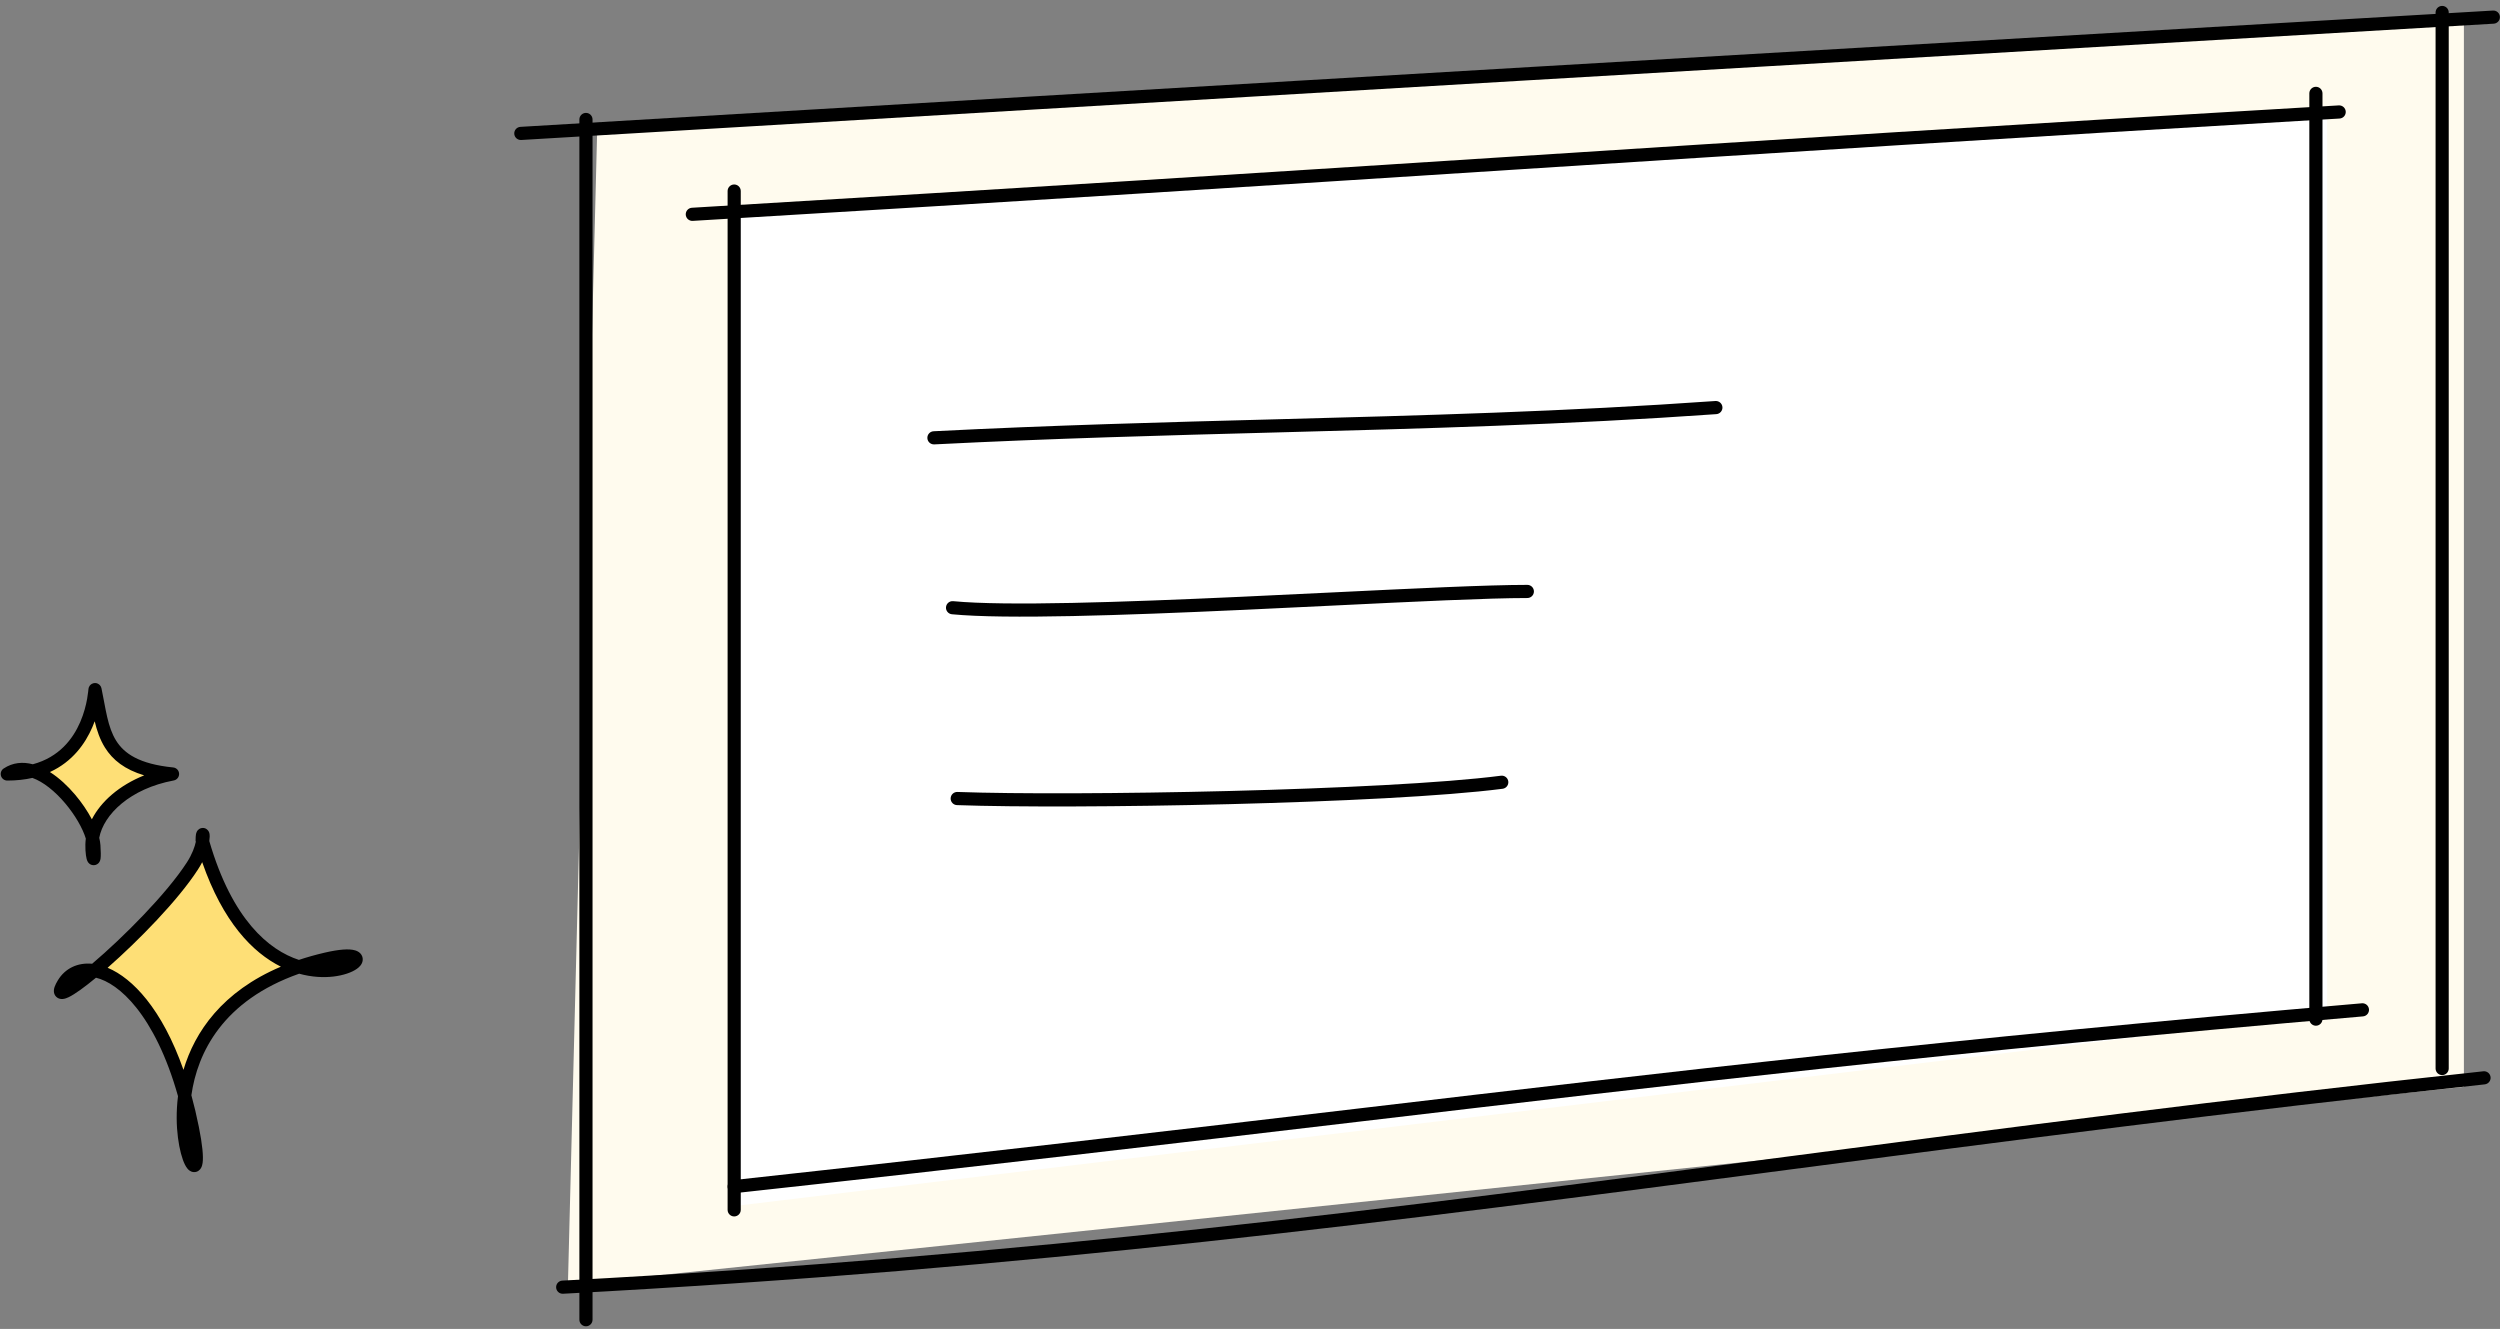 <svg fill="none" height="101" viewBox="0 0 190 101" width="190" xmlns="http://www.w3.org/2000/svg"><rect x="0" y="0" width="190" height="101" fill="#808080" stroke="none"/><path d="m45.379 10.185 141.877-8.498v80.915l-144.094 15.038z" fill="#fffbee"/><path d="m56.049 16.546 120.81-7.715v68.256l-120.81 14.541z" fill="#fff"/><g clip-rule="evenodd" fill="#000" fill-rule="evenodd"><path d="m189.992 1.272c.016.276-.194.512-.47.528-48.438 2.829-96.522 5.657-149.909 8.839-.276.016-.512-.194-.529-.469-.016-.276.194-.512.469-.529 53.388-3.182 101.473-6.01 149.911-8.839.276-.016.512.194.528.47z"/><path d="m178.276 8.481c.016.276-.194.512-.47.528-25.019 1.461-43.332 2.639-62.548 3.874-17.997 1.157-36.784 2.365-62.612 3.904-.276.016-.512-.194-.529-.469-.016-.276.194-.512.469-.529 25.808-1.538 44.6-2.746 62.602-3.904 19.226-1.236 37.551-2.414 62.56-3.875.275-.016.512.194.528.47z"/><path d="m180.043 76.705c.023.275-.18.517-.456.541-31.737 2.74-51.817 5.11-76.447 8.018-13.504 1.594-28.376 3.35-47.288 5.416-.275.03-.521-.168-.551-.443s.168-.521.443-.551c18.892-2.064 33.758-3.819 47.261-5.413 24.642-2.909 44.744-5.282 76.496-8.023.276-.024.518.18.542.455z"/><path d="m189.284 81.861c.029.275-.17.521-.444.551-19.514 2.102-36.56 4.339-52.901 6.484-29.83 3.916-57.308 7.522-93.147 9.429-.276.015-.511-.197-.526-.473-.015-.276.197-.511.473-.526 35.804-1.904 63.217-5.503 93.02-9.415 16.346-2.146 33.411-4.386 52.974-6.493.274-.03.521.169.551.444z"/><path d="m185.604.449c.277 0 .5.224.5.5v80.258c0 .276-.223.5-.5.5-.276 0-.5-.224-.5-.5v-80.258c0-.276.224-.5.5-.5z"/><path d="m44.533 8.58c.276 0 .5.224.5.5v91.219c0 .276-.224.5-.5.5s-.5-.224-.5-.5v-91.219c0-.276.224-.5.5-.5z"/><path d="m55.798 14.02c.276 0 .5.224.5.5v77.43c0 .276-.224.5-.5.5-.276 0-.5-.224-.5-.5v-77.43c0-.276.224-.5.5-.5z"/><path d="m176.009 6.596c.276 0 .5.224.5.5v70.359c0 .276-.224.5-.5.5s-.5-.224-.5-.5v-70.359c0-.276.224-.5.5-.5z"/><path d="m130.905 30.941c.019.275-.188.514-.464.534-11.373.805-22.317 1.096-33.475 1.392-8.438.224-16.999.452-25.961.907-.276.014-.511-.198-.525-.474-.014-.276.198-.511.474-.525 9.024-.459 17.596-.686 26.031-.909 11.125-.295 22.012-.583 33.386-1.389.275-.019.514.188.534.464z"/><path d="m94.246 46.359c-8.874.406-17.803.719-21.9.325-.275-.026-.476-.271-.45-.545s.271-.476.545-.45c4.008.385 12.851.079 21.758-.328 2.348-.107 4.7-.222 6.964-.332 6.292-.306 11.91-.579 14.915-.579.277 0 .5.224.5.5 0 .276-.223.5-.5.5-2.978 0-8.555.271-14.835.577-2.271.11-4.633.225-6.998.334z"/><path d="m114.63 59.387c.036.274-.158.525-.431.56-8.814 1.142-32.656 1.561-41.469 1.242-.276-.01-.491-.242-.481-.518s.242-.492.518-.482c8.79.319 32.57-.103 41.304-1.234.274-.035.525.158.56.432z"/></g><path d="m14.625 65.811c.486-.753.693-1.421.771-1.857-.011-.037-.021-.075-.032-.113 0-.646.138-.484.032.113 1.816 6.329 4.82 8.772 7.326 9.524.641-.22 1.327-.417 2.059-.588 4.402-1.028 1.746 1.73-2.059.588-6.177 2.119-8.227 6.349-8.687 9.796.215.773.413 1.6.589 2.481 1.087 5.418-1.212 2.189-.589-2.481-1.767-6.355-4.71-9.152-6.879-9.503-1.868 1.568-3.1 2.272-2.337 1.0.476-.793 1.322-1.165 2.337-1 2.401-2.015 5.852-5.455 7.468-7.96z" fill="#fedf76"/><path clip-rule="evenodd" d="m15.935 63.604c-.002.09-.011.197-.028.318 1.748 6.004 4.55 8.292 6.809 9.03.612-.204 1.262-.388 1.952-.549.567-.132 1.034-.207 1.408-.235.364-.027.68-.013.924.063.122.038.265.103.381.222.129.133.202.315.186.513-.015.178-.097.319-.173.414-.078.099-.175.183-.275.253-.386.274-1.028.498-1.794.586-.739.085-1.629.047-2.589-.218-5.798 2.044-7.732 5.998-8.191 9.238.208.757.399 1.562.57 2.416.272 1.354.35 2.243.284 2.721-.017.12-.048.265-.121.393-.079.138-.268.339-.573.309-.234-.022-.383-.175-.446-.248-.079-.091-.145-.201-.2-.309-.217-.428-.422-1.164-.536-2.066-.113-.888-.142-1.972.005-3.146-.867-3.078-2.007-5.27-3.17-6.728-1.091-1.367-2.179-2.059-3.063-2.275-.853.706-1.599 1.251-2.076 1.479-.126.06-.28.122-.436.137-.08.008-.199.008-.325-.044-.141-.059-.255-.169-.316-.314-.054-.129-.054-.252-.045-.336.01-.087.033-.17.059-.242.052-.144.135-.304.237-.475.554-.922 1.513-1.369 2.61-1.266 2.376-2.018 5.663-5.321 7.203-7.708.407-.631.596-1.188.677-1.564l-.018-.065v-.069c0-.174.009-.317.027-.423.006-.038.023-.131.071-.22.014-.027.041-.071.085-.116.042-.044.127-.116.259-.145.332-.072.51.183.54.231.045.072.062.141.068.167.009.036.013.069.016.097.006.055.007.114.006.172zm-7.756 9.947c.979.407 1.998 1.205 2.958 2.408 1.024 1.282 1.999 3.045 2.807 5.35.86-2.895 2.951-5.956 7.403-7.841-2.161-1.078-4.407-3.412-5.98-7.943-.093.18-.2.366-.323.557l-.42-.271.42.271c-1.502 2.328-4.516 5.405-6.866 7.469zm18.538-.36c0 0-.001-0-.003-.001.002.001.003.001.003.001zm-10.84-9.614c0.0 0-0.0.003-.002.008.001-.006.002-.008.002-.008z" fill="#000" fill-rule="evenodd"/><path d="m13.112 58.822c-3.483.649-5.76 2.78-6.081 4.872.056.205.091.397.103.572.128 1.957-.265.597-.111-.519.002-.018.005-.035.008-.053-.487-1.773-2.557-4.482-4.546-5.093-.572.141-1.213.221-1.932.221.591-.394 1.257-.428 1.932-.221 4.574-1.132 4.708-6.225 4.737-6.192.643 3.026.533 5.878 5.89 6.414z" fill="#fedf76"/><path clip-rule="evenodd" d="m2.491 58.084c-.742-.196-1.516-.143-2.215.323-.183.122-.265.35-.201.561.064.211.258.355.479.355.698 0 1.332-.071 1.909-.202.828.295 1.716 1.016 2.478 1.915.765.902 1.343 1.912 1.581 2.696-.075.603-.015 1.26.065 1.557.011.041.028.097.053.151.012.027.035.071.072.118.029.037.116.139.274.181.204.054.38-.026.481-.121.081-.076.117-.16.131-.194.031-.076.042-.151.047-.194.023-.184.02-.51-.012-.996-.012-.181-.044-.37-.091-.561.334-1.779 2.359-3.743 5.662-4.358.245-.046.418-.264.408-.513-.011-.249-.202-.452-.45-.476-2.587-.259-3.726-1.059-4.338-2.04-.319-.512-.518-1.108-.676-1.786-.079-.339-.147-.691-.216-1.059-.009-.047-.018-.095-.027-.143-.06-.322-.122-.656-.194-.992-.018-.087-.06-.167-.119-.232-.067-.074-.241-.208-.486-.15-.189.045-.28.179-.299.208-.049.073-.067.143-.068.15-0.0 0-0.0 0-0.0 0-.009.033-.013.061-.014.068l-0.0.001c-.003.02-.005.044-.007.06-.001.011-.002.023-.004.036-.003.033-.007.071-.013.119-.015.131-.039.32-.08.551-.084.465-.237 1.095-.522 1.755-.557 1.289-1.6 2.671-3.607 3.213zm4.161 7.029c-0-0.0 0-.002.001-.004-0.0.003-.001.005-.001.004zm.33-2.847c.697-1.368 2.1-2.585 3.976-3.339-1.473-.44-2.392-1.165-2.982-2.112-.386-.619-.613-1.304-.78-1.997-.054.147-.113.297-.179.449-.537 1.244-1.503 2.621-3.224 3.408.7.445 1.354 1.059 1.909 1.714.502.592.945 1.243 1.279 1.877z" fill="#000" fill-rule="evenodd"/></svg>